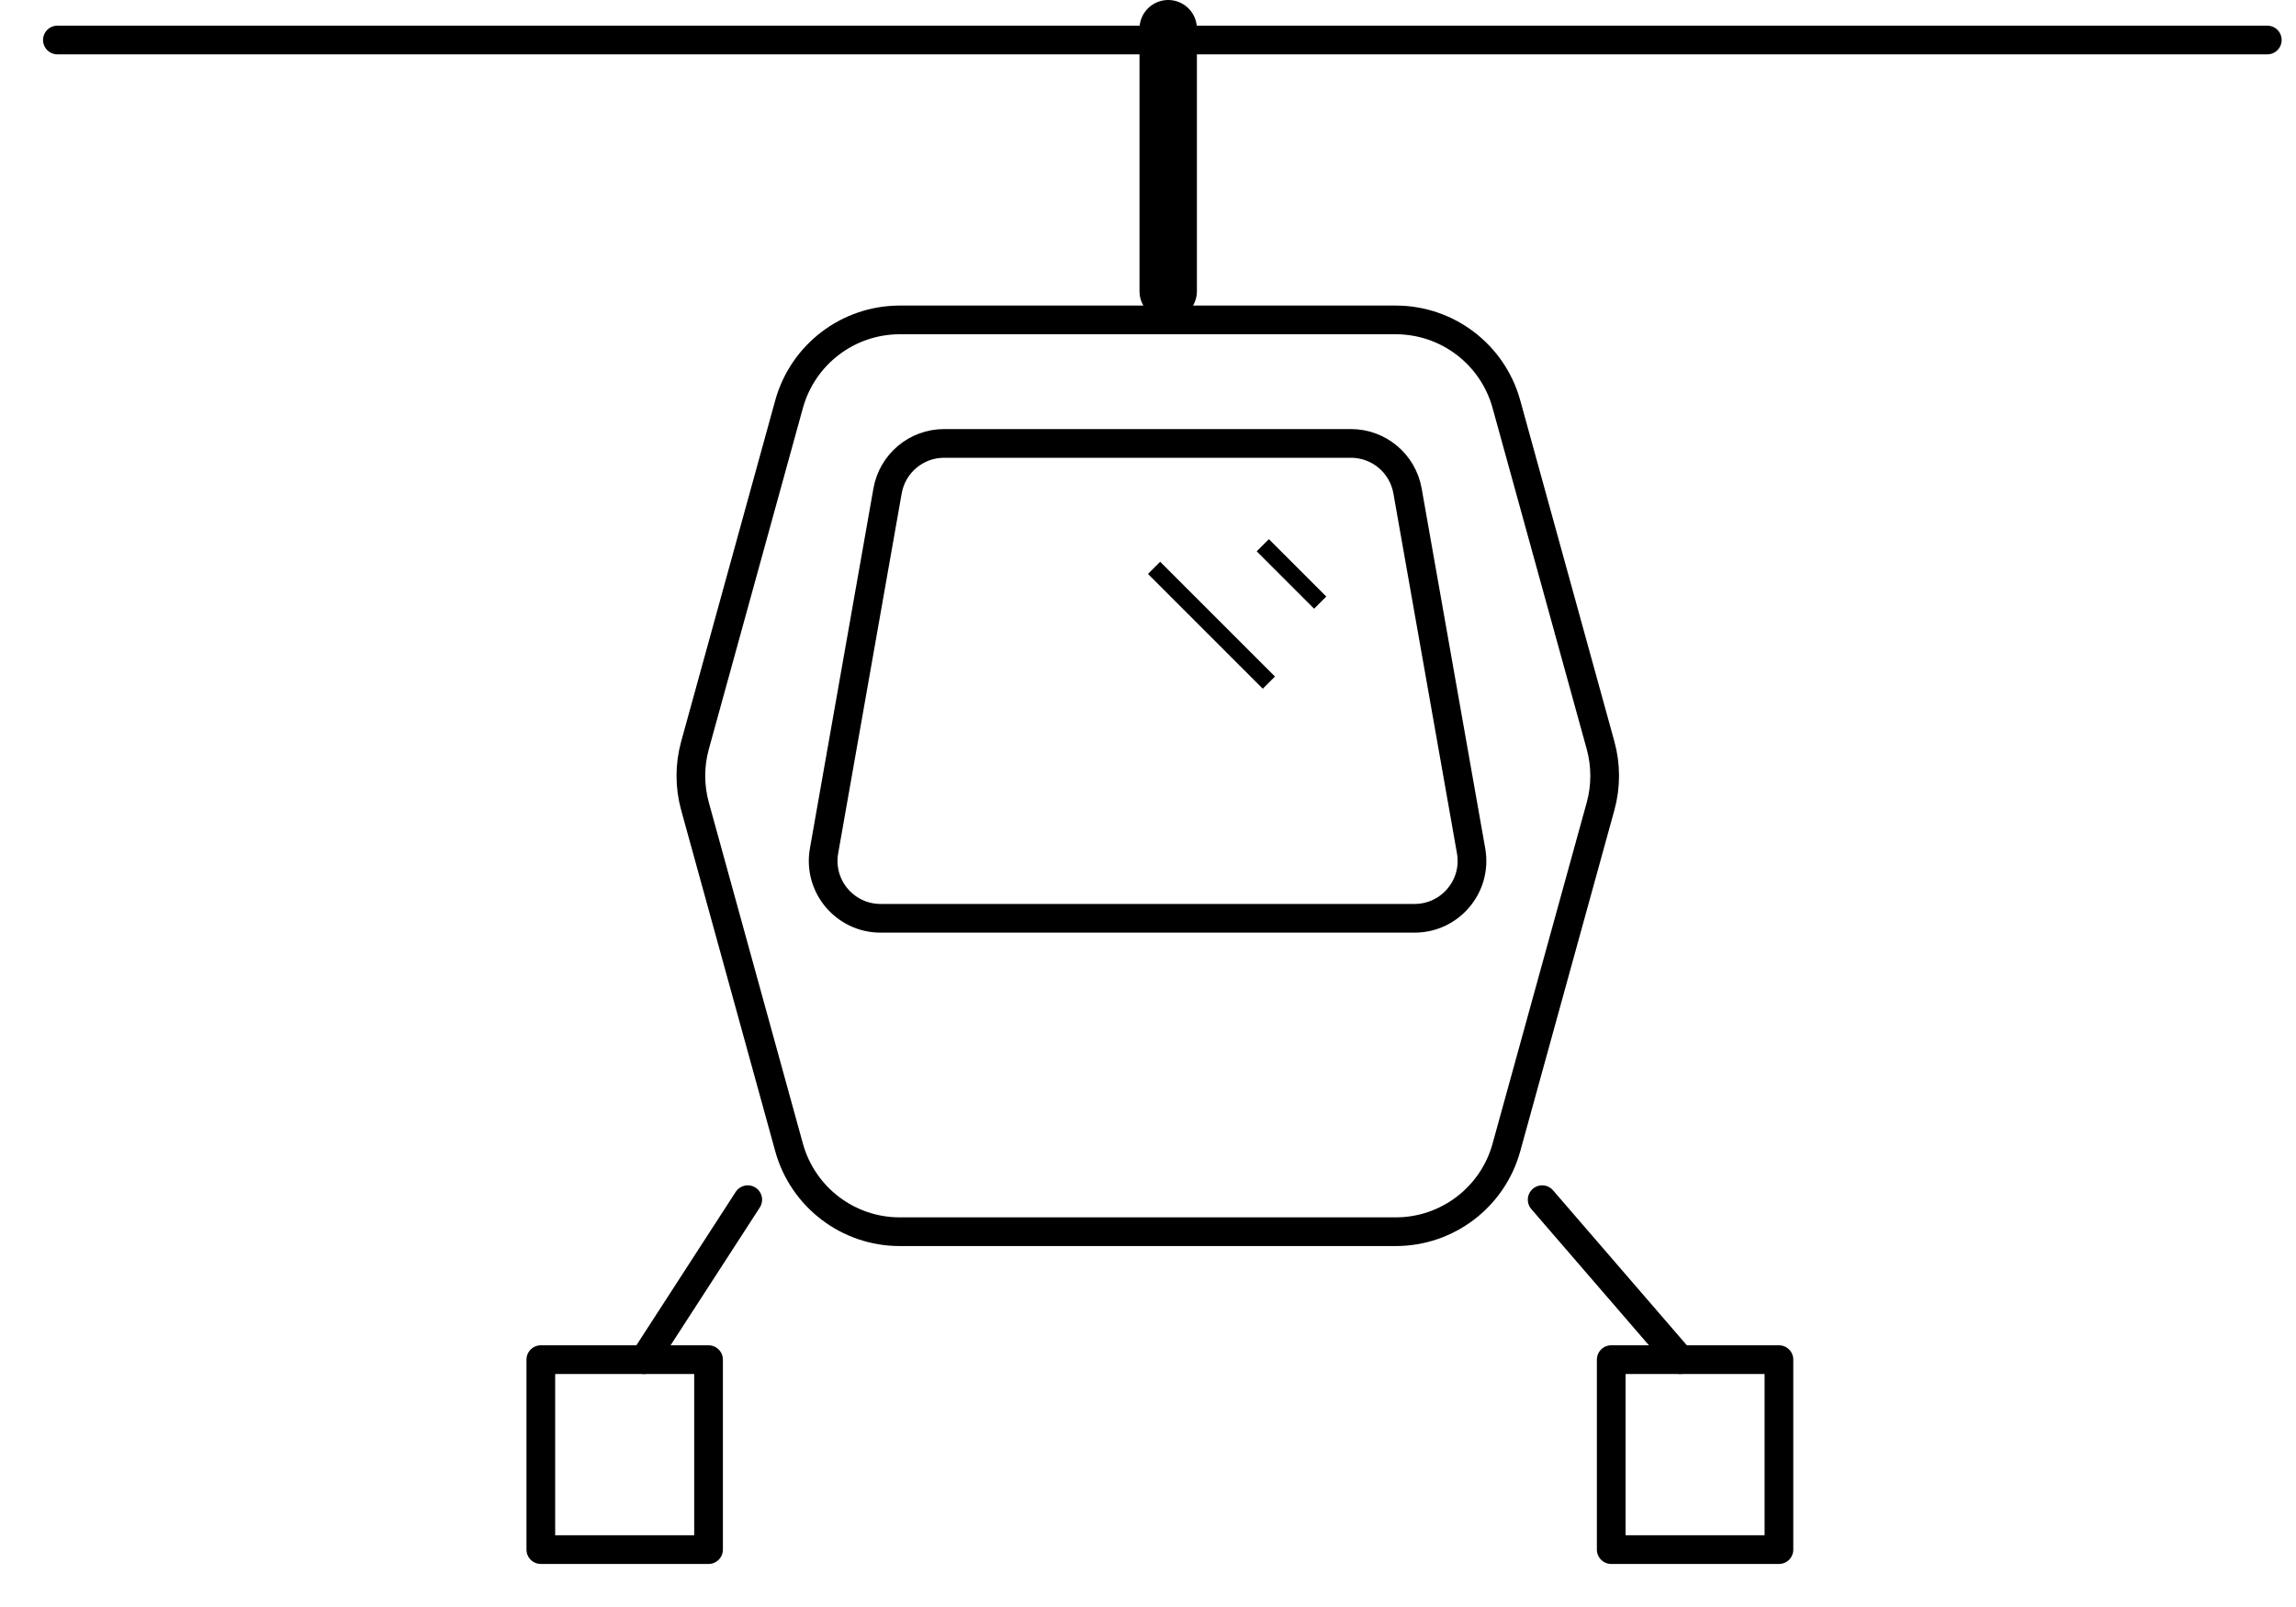 <svg width="40" height="28" viewBox="0 0 40 28" fill="none" xmlns="http://www.w3.org/2000/svg">
<path d="M13.747 7.042C13.987 6.175 14.776 5.574 15.675 5.574H24.316C25.216 5.574 26.005 6.175 26.244 7.042L27.884 12.985C27.98 13.334 27.98 13.701 27.884 14.05L26.244 19.993C26.005 20.86 25.216 21.461 24.316 21.461H15.675C14.776 21.461 13.987 20.86 13.747 19.993L12.108 14.049C12.012 13.701 12.012 13.334 12.108 12.986L13.747 7.042Z" stroke="black" stroke-width="0.5"/>
<path d="M9.422 23.69H12.344V27H9.422V23.69Z" stroke="black" stroke-width="0.5" stroke-linejoin="round"/>
<path d="M28.07 23.69H30.992V27H28.07V23.69Z" stroke="black" stroke-width="0.5" stroke-linejoin="round"/>
<path d="M15.463 8.552C15.548 8.074 15.963 7.726 16.448 7.726H23.536C24.021 7.726 24.436 8.074 24.521 8.552L25.629 14.826C25.737 15.438 25.266 16 24.644 16H15.341C14.719 16 14.248 15.438 14.356 14.826L15.463 8.552Z" stroke="black" stroke-width="0.5"/>
<path d="M1 0.697H39.5" stroke="black" stroke-width="0.5" stroke-linecap="round"/>
<path d="M11.223 23.69L13.027 20.903" stroke="black" stroke-width="0.5" stroke-linecap="round"/>
<path d="M26.867 20.903L29.273 23.69" stroke="black" stroke-width="0.5" stroke-linecap="round"/>
<line x1="20.352" y1="5.074" x2="20.352" y2="0.5" stroke="black" stroke-linecap="round"/>
<path d="M22 9.5L23 10.5" stroke="black" stroke-width="0.3"/>
<line x1="20.106" y1="9.894" x2="22.106" y2="11.894" stroke="black" stroke-width="0.3"/>
</svg>
